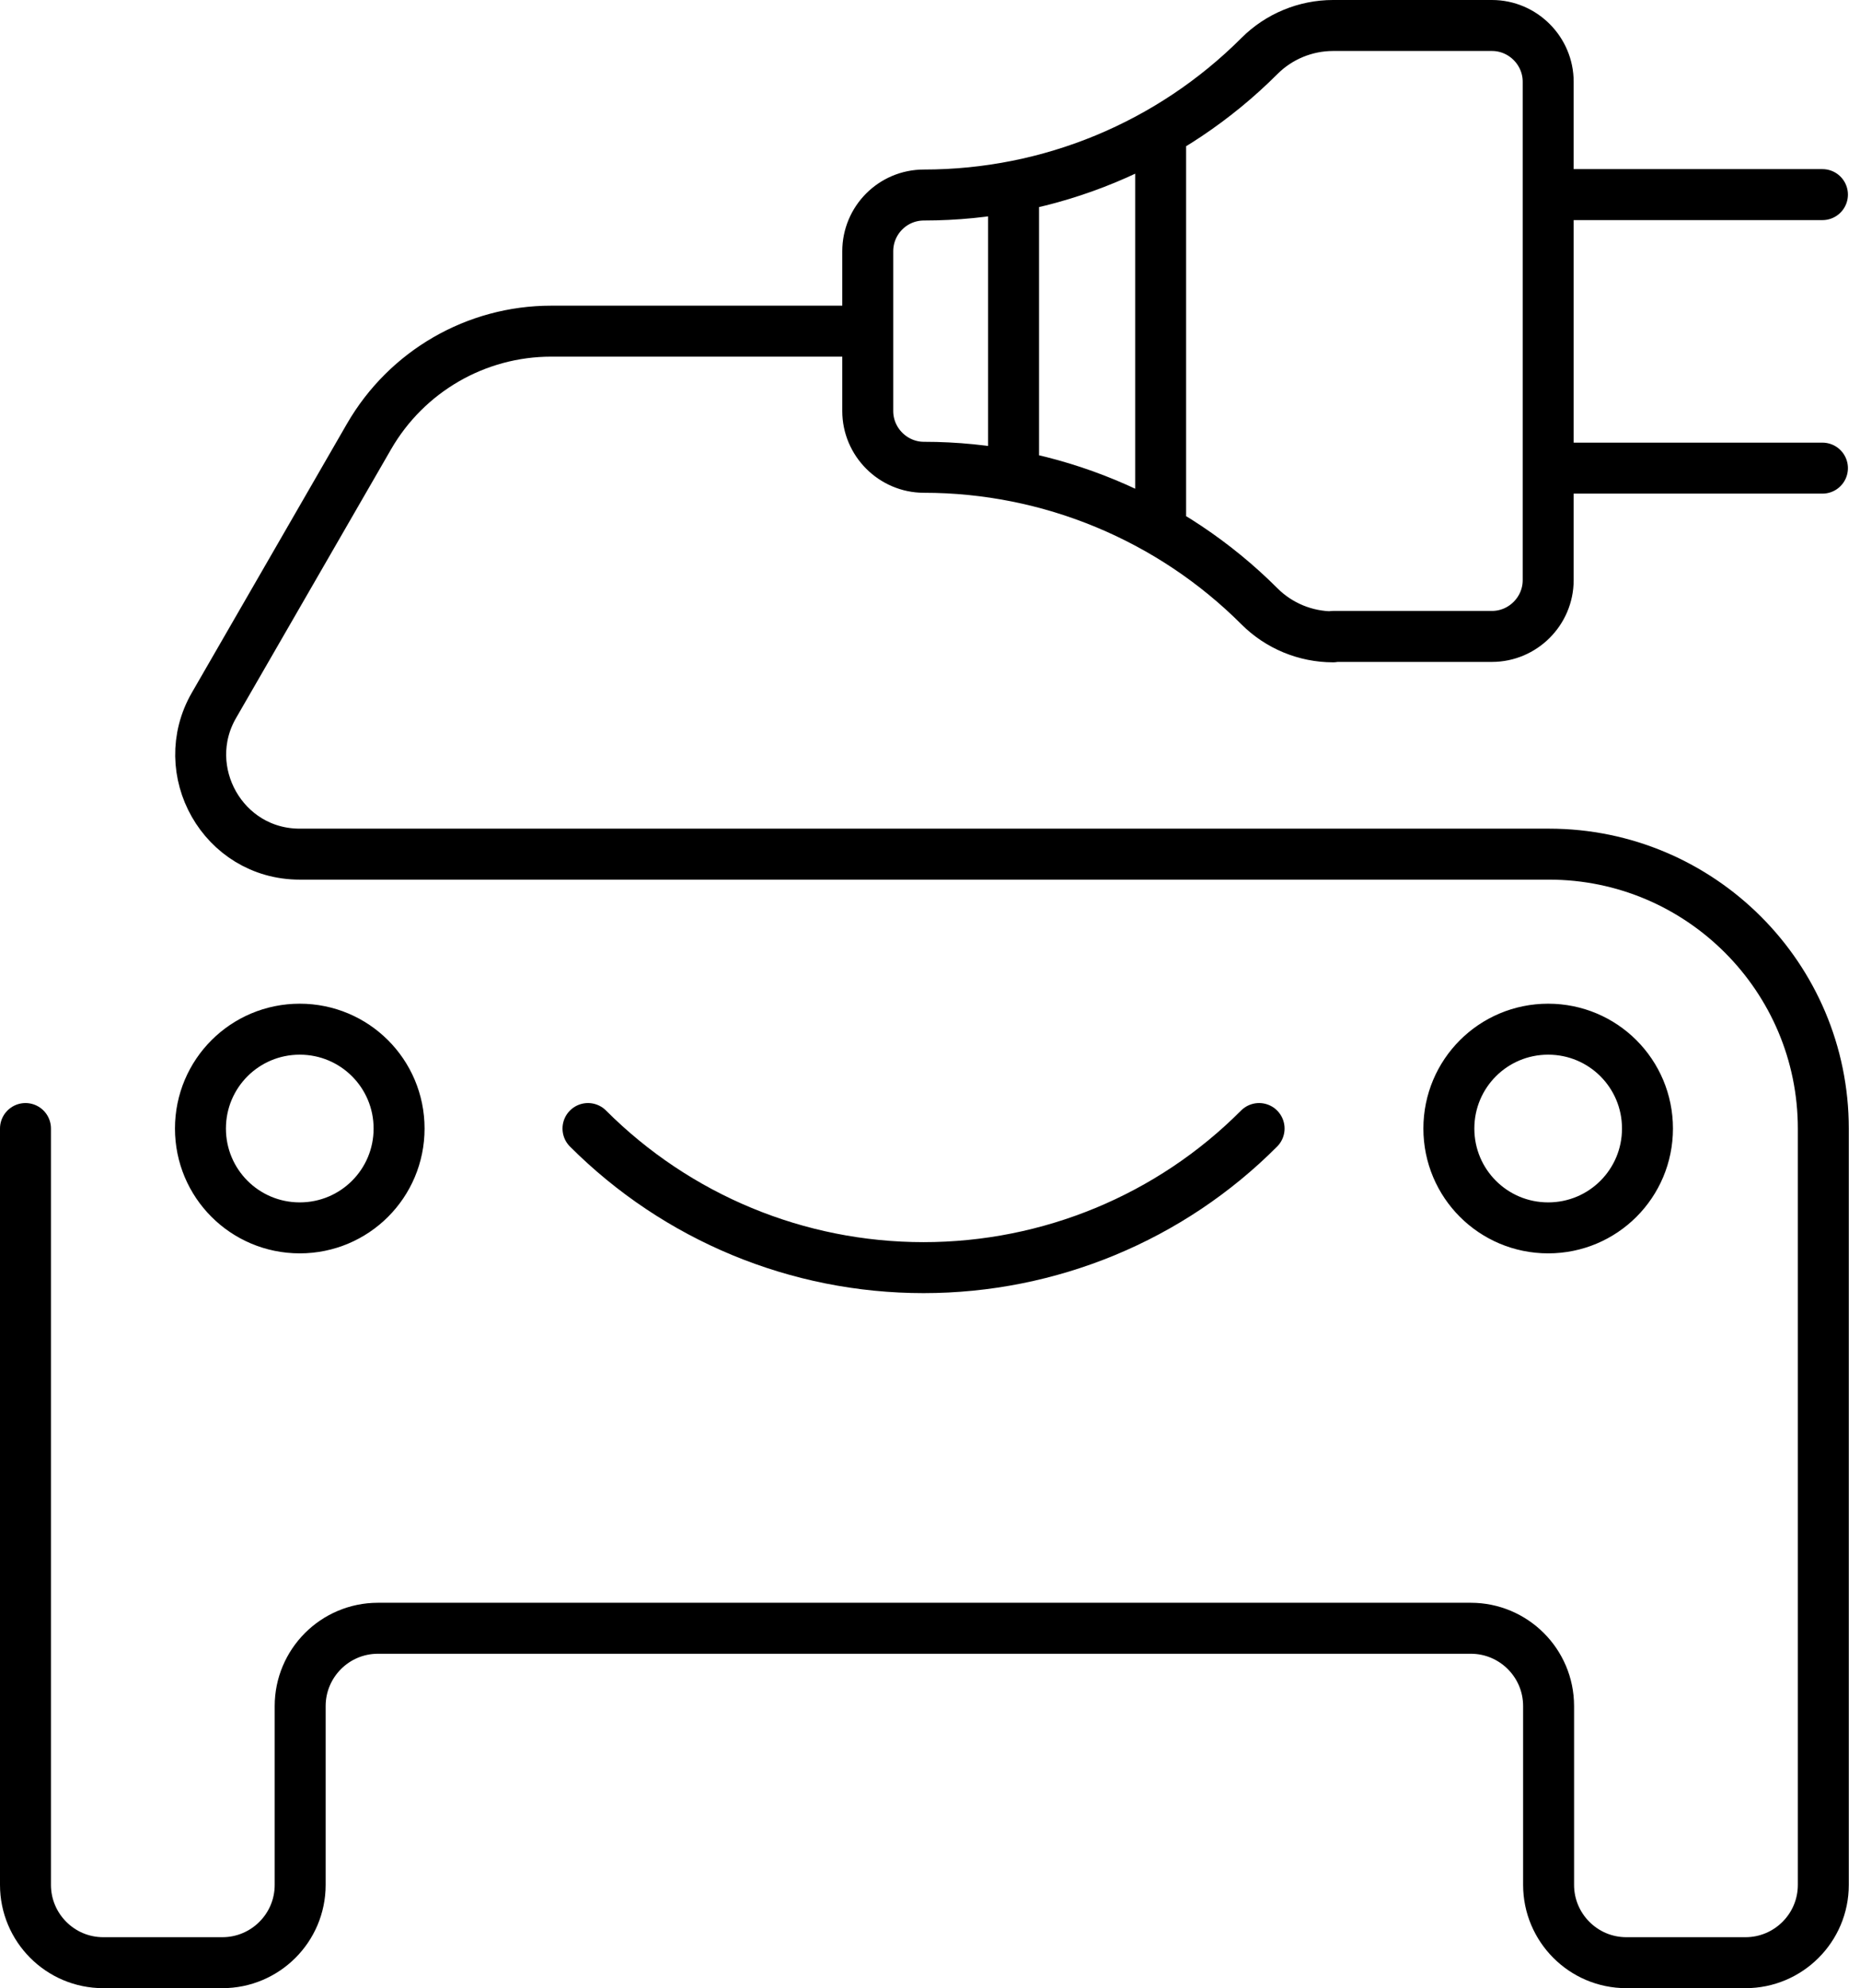 <svg width="73" height="78" viewBox="0 0 73 78" fill="none" xmlns="http://www.w3.org/2000/svg">
<path d="M1 44.275V73.948C1 75.623 2.36 77 4.052 77H8.729C10.405 77 11.781 75.64 11.781 73.948V66.932C11.781 65.257 13.141 63.88 14.833 63.88H57.726C59.402 63.88 60.778 65.24 60.778 66.932V73.948C60.778 75.623 62.138 77 63.83 77H68.508C70.183 77 71.56 75.64 71.56 73.948V44.275C71.56 38.337 66.733 33.51 60.795 33.51H11.765C8.746 33.51 6.921 30.226 8.398 27.671L14.485 17.122C15.961 14.568 18.681 12.992 21.634 12.992H34.057M49.416 44.275C45.933 47.774 41.189 49.732 36.247 49.732C31.304 49.732 26.577 47.774 23.077 44.275M60.762 7.635H71.526M60.762 18.366H71.526M39.78 7.353V18.648M45.552 5.445V20.556M11.765 40.377C13.921 40.377 15.663 42.118 15.663 44.275C15.663 46.431 13.921 48.172 11.765 48.172C9.608 48.172 7.867 46.431 7.867 44.275C7.867 42.118 9.608 40.377 11.765 40.377ZM60.762 40.377C62.918 40.377 64.659 42.118 64.659 44.275C64.659 46.431 62.918 48.172 60.762 48.172C58.605 48.172 56.864 46.431 56.864 44.275C56.864 42.118 58.605 40.377 60.762 40.377ZM52.319 24.984C51.241 24.984 50.196 24.553 49.433 23.79C45.95 20.307 41.206 18.333 36.263 18.333C35.052 18.333 34.057 17.338 34.057 16.127V9.857C34.057 8.646 35.036 7.651 36.263 7.651C41.206 7.651 45.933 5.694 49.433 2.194C50.196 1.431 51.241 1 52.319 1H58.556C59.767 1 60.762 1.995 60.762 3.206V22.762C60.762 23.973 59.767 24.968 58.556 24.968H52.319V24.984Z" stroke="black" stroke-width="2" stroke-linecap="round" stroke-linejoin="round"/>
</svg>
